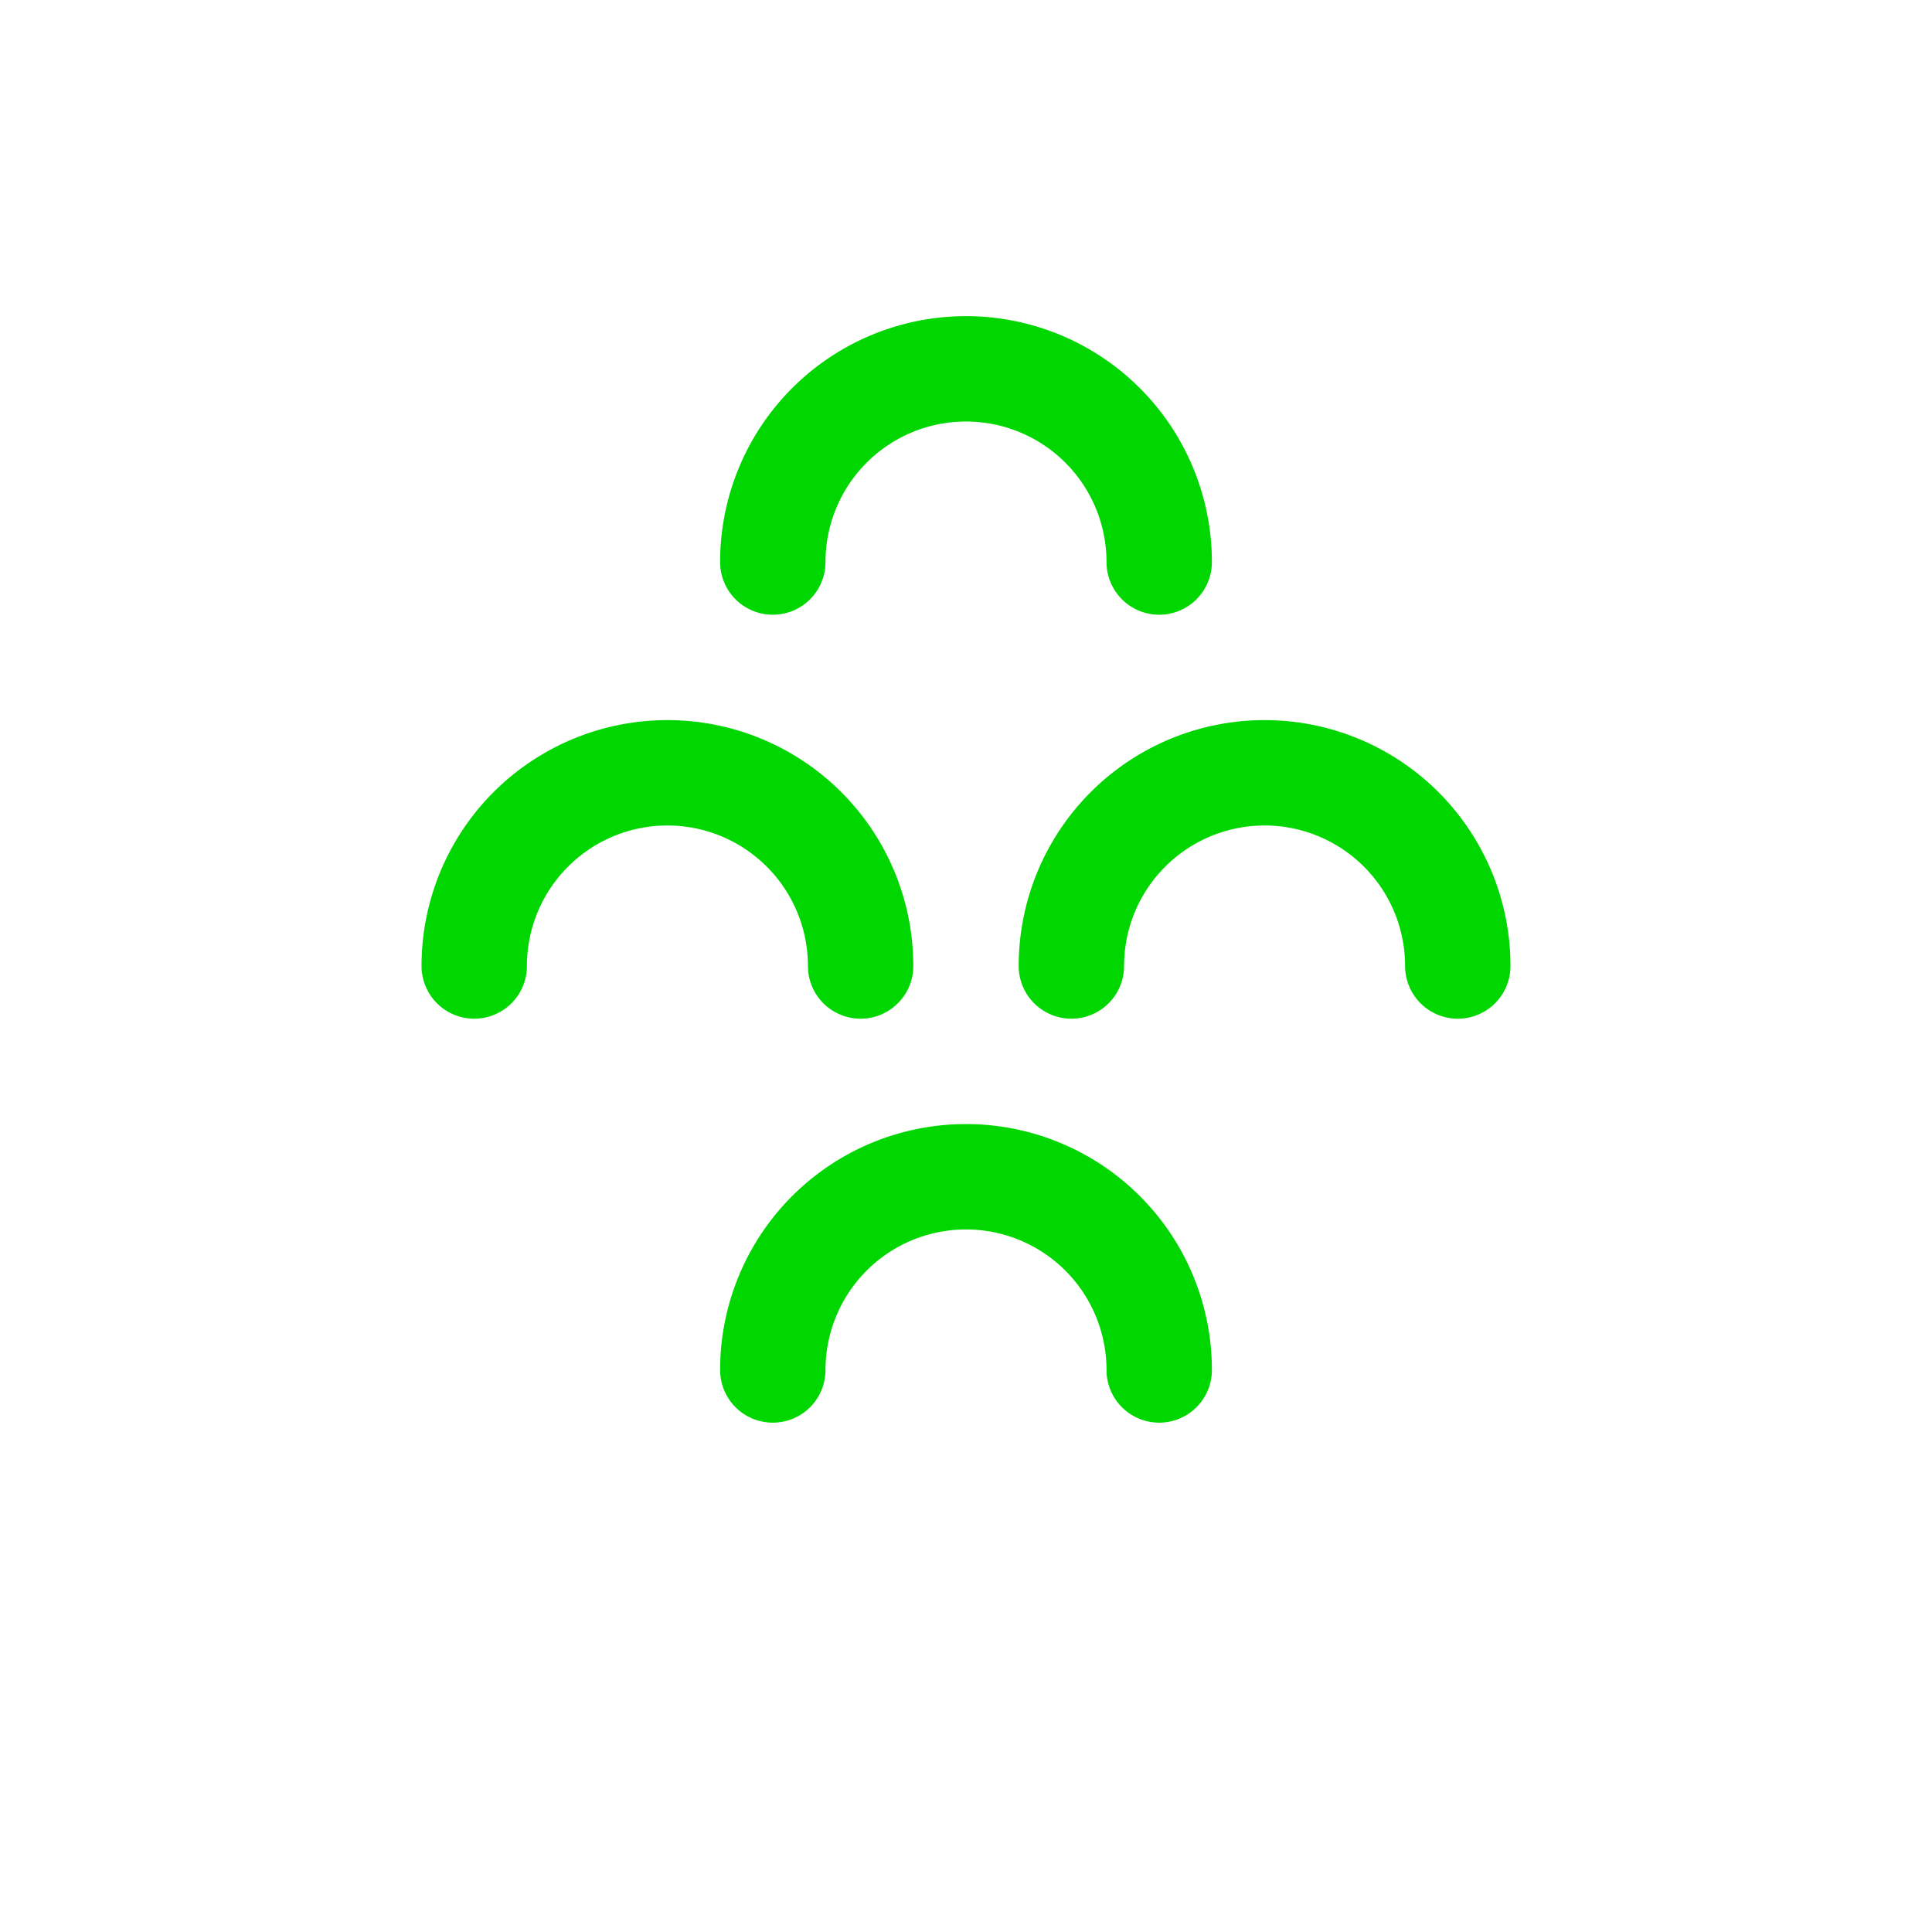 <?xml version="1.0" encoding="UTF-8" standalone="no"?> <!DOCTYPE svg PUBLIC "-//W3C//DTD SVG 1.1//EN" "http://www.w3.org/Graphics/SVG/1.1/DTD/svg11.dtd"> <svg xmlns="http://www.w3.org/2000/svg" version="1.1" width="55" height="55" viewBox="-27.5 -27.5 55 55"><g><path d="M -14,0 A 5.5 5.5 0 0 1 -3 0 M 3,0 A 5.5 5.5 0 0 1 14,0 M -5.5,11.5 A 5.5 5.5 0 0 1 5.5 11.5 M -5.5,-11.5 A 5.5 5.5 0 0 1 5.5 -11.5" fill="none" stroke="#00d700" stroke-linecap="round" stroke-width="3" /></g></svg>
